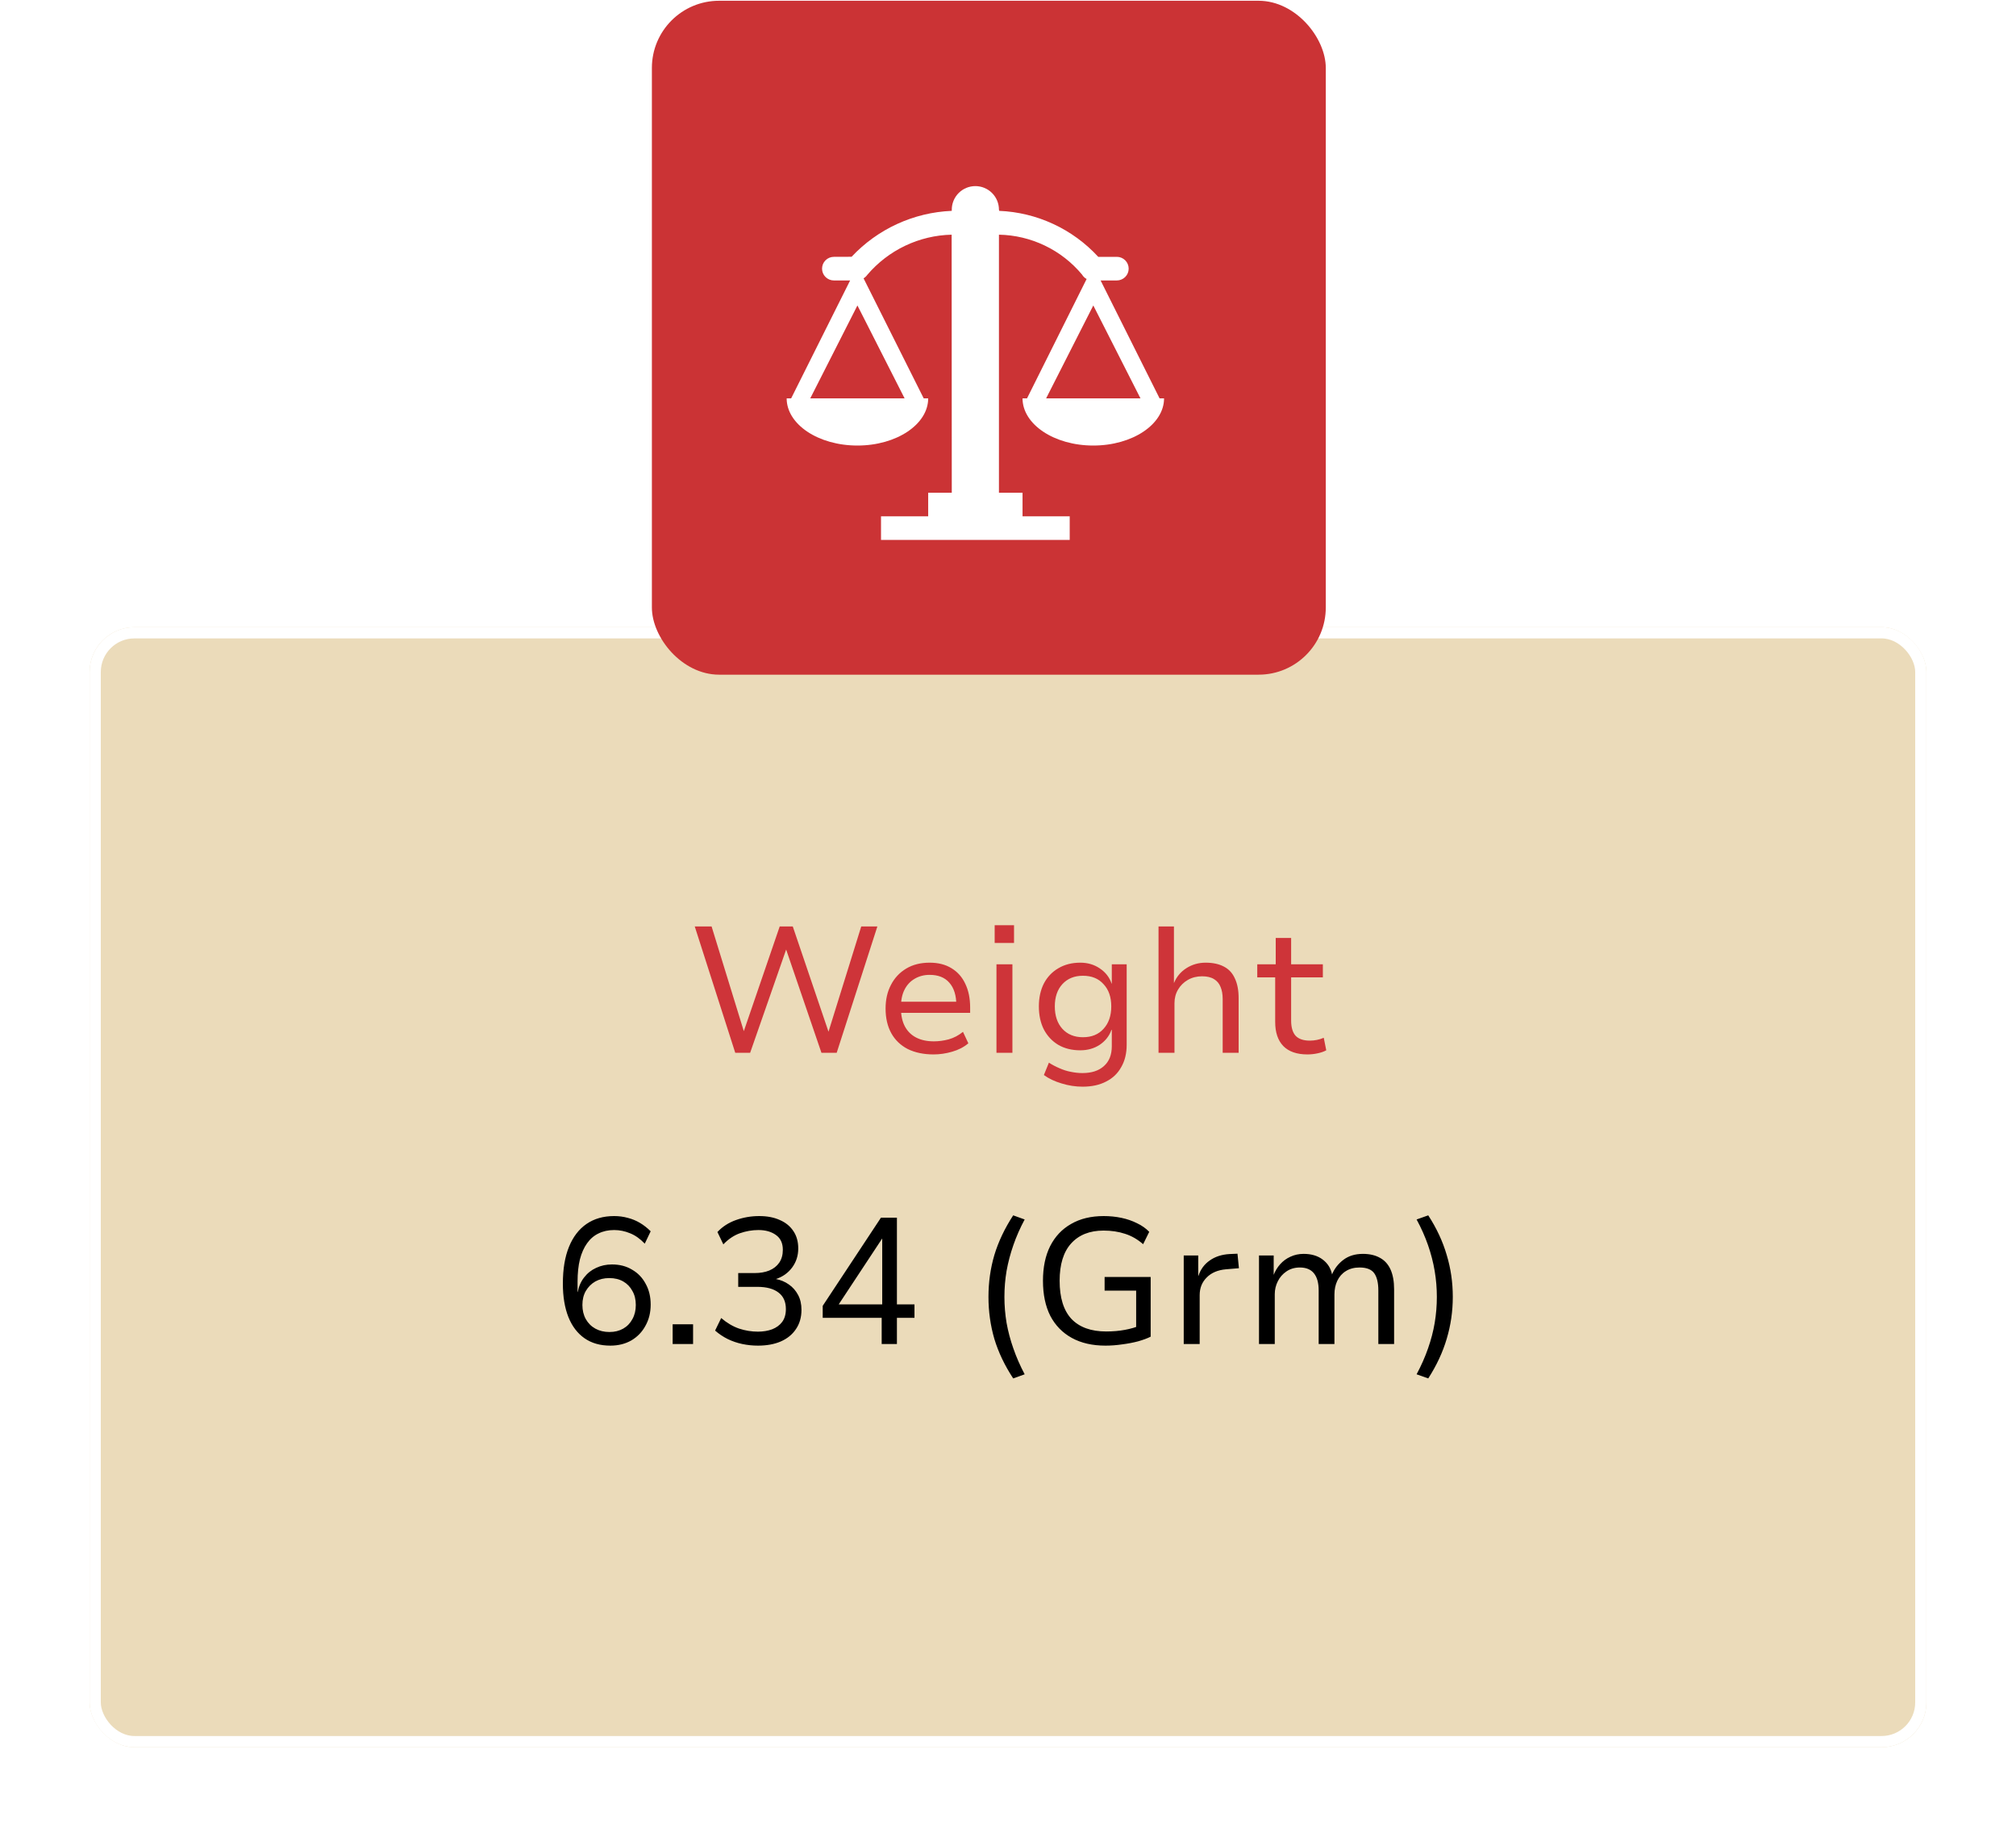 <svg width="90" height="82" viewBox="0 0 90 82" fill="none" xmlns="http://www.w3.org/2000/svg">
<g filter="url(#filter0_d_271_274)">
<rect x="4" y="24" width="82" height="50" rx="2" fill="#EBDBBA"/>
<rect x="4.25" y="24.25" width="81.5" height="49.5" rx="1.75" stroke="white" stroke-width="0.5"/>
</g>
<rect x="29.102" y="0.034" width="30.085" height="30.085" rx="3" fill="#CB3335"/>
<g clip-path="url(#clip0_271_274)">
<path d="M51.767 17.784L49.134 12.52H49.861C50 12.52 50.134 12.464 50.233 12.365C50.332 12.267 50.387 12.133 50.387 11.993C50.387 11.853 50.332 11.72 50.233 11.621C50.134 11.522 50 11.466 49.861 11.466H49.029C48.463 10.85 47.782 10.352 47.023 10C46.265 9.647 45.444 9.448 44.608 9.413L44.596 9.361C44.596 9.081 44.485 8.813 44.287 8.616C44.09 8.419 43.822 8.308 43.543 8.308C43.264 8.308 42.996 8.419 42.798 8.616C42.601 8.813 42.49 9.081 42.49 9.361V9.413C40.788 9.484 39.182 10.22 38.018 11.463L37.225 11.466C37.085 11.466 36.952 11.522 36.853 11.621C36.754 11.72 36.699 11.853 36.699 11.993C36.699 12.133 36.754 12.267 36.853 12.365C36.952 12.464 37.085 12.52 37.225 12.52H37.952L35.319 17.784H35.119C35.119 18.943 36.53 19.89 38.278 19.89C40.026 19.89 41.437 18.943 41.437 17.784H41.237L38.552 12.425C38.618 12.386 38.675 12.332 38.719 12.269C39.185 11.722 39.761 11.279 40.41 10.97C41.059 10.661 41.765 10.493 42.484 10.477L42.49 21.996H41.437V23.049H39.331V24.102H47.755V23.049H45.649V21.996H44.596V10.477C45.306 10.49 46.005 10.656 46.645 10.964C47.286 11.271 47.852 11.713 48.306 12.259C48.355 12.342 48.425 12.41 48.51 12.455L45.849 17.784H45.649C45.649 18.943 47.06 19.89 48.808 19.89C50.556 19.89 51.967 18.943 51.967 17.784H51.767ZM40.384 17.784H36.172L38.278 13.636L40.384 17.784ZM46.702 17.784L48.808 13.636L50.914 17.784H46.702Z" fill="white"/>
</g>
<path d="M32.824 47L31.016 41.36H31.768L33.24 46.144H33.168L34.808 41.36H35.392L37.016 46.144H36.96L38.448 41.36H39.168L37.352 47H36.672L35.08 42.344H35.112L33.488 47H32.824ZM41.678 47.072C41.236 47.072 40.852 46.992 40.526 46.832C40.206 46.667 39.961 46.432 39.791 46.128C39.62 45.819 39.535 45.451 39.535 45.024C39.535 44.624 39.614 44.272 39.775 43.968C39.934 43.659 40.161 43.416 40.455 43.24C40.748 43.064 41.097 42.976 41.502 42.976C41.886 42.976 42.212 43.059 42.478 43.224C42.751 43.389 42.956 43.621 43.094 43.92C43.239 44.219 43.31 44.573 43.31 44.984V45.216H40.071V44.72H42.846L42.694 44.88C42.694 44.443 42.59 44.107 42.383 43.872C42.18 43.637 41.886 43.52 41.502 43.52C41.252 43.52 41.028 43.579 40.831 43.696C40.639 43.808 40.489 43.968 40.383 44.176C40.276 44.384 40.222 44.637 40.222 44.936V45.016C40.222 45.336 40.281 45.605 40.398 45.824C40.516 46.043 40.684 46.208 40.903 46.32C41.121 46.432 41.383 46.488 41.687 46.488C41.905 46.488 42.127 46.459 42.35 46.4C42.58 46.336 42.793 46.224 42.99 46.064L43.23 46.576C43.028 46.747 42.785 46.872 42.502 46.952C42.225 47.032 41.95 47.072 41.678 47.072ZM44.405 42.096V41.304H45.269V42.096H44.405ZM44.485 47V43.048H45.197V47H44.485ZM48.33 48.512C48.016 48.512 47.704 48.464 47.394 48.368C47.085 48.277 46.821 48.152 46.602 47.992L46.826 47.44C46.976 47.536 47.133 47.619 47.298 47.688C47.464 47.763 47.632 47.816 47.802 47.848C47.978 47.885 48.152 47.904 48.322 47.904C48.733 47.904 49.053 47.8 49.282 47.592C49.517 47.384 49.634 47.088 49.634 46.704V45.976H49.618C49.522 46.248 49.349 46.469 49.098 46.64C48.848 46.805 48.557 46.888 48.226 46.888C47.853 46.888 47.528 46.808 47.25 46.648C46.973 46.483 46.757 46.253 46.602 45.96C46.453 45.667 46.378 45.323 46.378 44.928C46.378 44.539 46.453 44.197 46.602 43.904C46.757 43.611 46.973 43.384 47.25 43.224C47.528 43.059 47.853 42.976 48.226 42.976C48.557 42.976 48.848 43.061 49.098 43.232C49.354 43.403 49.53 43.629 49.626 43.912H49.634V43.048H50.298V46.64C50.298 47.024 50.218 47.355 50.058 47.632C49.904 47.915 49.68 48.131 49.386 48.28C49.093 48.435 48.741 48.512 48.33 48.512ZM48.346 46.304C48.736 46.304 49.042 46.179 49.266 45.928C49.496 45.677 49.61 45.344 49.61 44.928C49.61 44.512 49.496 44.181 49.266 43.936C49.042 43.685 48.736 43.56 48.346 43.56C47.962 43.56 47.656 43.685 47.426 43.936C47.202 44.181 47.09 44.512 47.09 44.928C47.09 45.344 47.202 45.677 47.426 45.928C47.656 46.179 47.962 46.304 48.346 46.304ZM51.72 47V41.36H52.408V43.888C52.525 43.605 52.709 43.384 52.96 43.224C53.216 43.059 53.504 42.976 53.824 42.976C54.149 42.976 54.421 43.035 54.64 43.152C54.858 43.264 55.021 43.44 55.128 43.68C55.24 43.915 55.296 44.208 55.296 44.56V47H54.584V44.6C54.584 44.387 54.552 44.205 54.488 44.056C54.429 43.907 54.333 43.792 54.2 43.712C54.066 43.627 53.888 43.584 53.664 43.584C53.429 43.584 53.218 43.637 53.032 43.744C52.845 43.851 52.699 43.995 52.592 44.176C52.485 44.357 52.432 44.56 52.432 44.784V47H51.72ZM58.368 47.072C57.894 47.072 57.533 46.947 57.288 46.696C57.048 46.445 56.928 46.088 56.928 45.624V43.632H56.128V43.048H56.952V41.872H57.64V43.048H59.056V43.632H57.64V45.56C57.64 45.864 57.707 46.091 57.84 46.24C57.979 46.384 58.19 46.456 58.472 46.456C58.584 46.456 58.691 46.445 58.792 46.424C58.899 46.403 59 46.371 59.096 46.328L59.208 46.888C59.102 46.947 58.971 46.992 58.816 47.024C58.667 47.056 58.517 47.072 58.368 47.072Z" fill="#CE3439"/>
<path d="M27.248 60.072C26.795 60.072 26.411 59.963 26.096 59.744C25.782 59.525 25.542 59.211 25.376 58.8C25.211 58.384 25.128 57.885 25.128 57.304C25.128 56.653 25.219 56.107 25.4 55.664C25.582 55.216 25.843 54.875 26.184 54.64C26.526 54.405 26.936 54.288 27.416 54.288C27.63 54.288 27.832 54.315 28.024 54.368C28.216 54.416 28.398 54.491 28.568 54.592C28.739 54.693 28.899 54.819 29.048 54.968L28.784 55.52C28.576 55.301 28.358 55.147 28.128 55.056C27.899 54.96 27.662 54.912 27.416 54.912C27.155 54.912 26.923 54.963 26.72 55.064C26.518 55.16 26.347 55.307 26.208 55.504C26.07 55.696 25.963 55.936 25.888 56.224C25.819 56.507 25.784 56.837 25.784 57.216V57.68H25.792C25.84 57.424 25.936 57.205 26.08 57.024C26.224 56.837 26.403 56.696 26.616 56.6C26.83 56.499 27.064 56.448 27.32 56.448C27.662 56.448 27.96 56.525 28.216 56.68C28.478 56.829 28.68 57.04 28.824 57.312C28.974 57.579 29.048 57.888 29.048 58.24C29.048 58.592 28.971 58.907 28.816 59.184C28.667 59.461 28.456 59.68 28.184 59.84C27.912 59.995 27.6 60.072 27.248 60.072ZM27.208 59.464C27.443 59.464 27.648 59.413 27.824 59.312C28 59.211 28.136 59.069 28.232 58.888C28.334 58.707 28.384 58.496 28.384 58.256C28.384 58.016 28.334 57.808 28.232 57.632C28.136 57.451 28 57.309 27.824 57.208C27.648 57.107 27.44 57.056 27.2 57.056C26.966 57.056 26.758 57.107 26.576 57.208C26.4 57.309 26.259 57.451 26.152 57.632C26.051 57.808 26 58.016 26 58.256C26 58.496 26.051 58.707 26.152 58.888C26.254 59.069 26.395 59.211 26.576 59.312C26.758 59.413 26.968 59.464 27.208 59.464ZM30.029 60V59.12H30.941V60H30.029ZM33.836 60.072C33.601 60.072 33.369 60.048 33.14 60C32.91 59.952 32.692 59.877 32.484 59.776C32.281 59.675 32.094 59.549 31.924 59.4L32.196 58.84C32.452 59.059 32.718 59.216 32.996 59.312C33.273 59.403 33.553 59.448 33.836 59.448C34.07 59.448 34.281 59.413 34.468 59.344C34.66 59.269 34.809 59.16 34.916 59.016C35.028 58.867 35.084 58.675 35.084 58.44C35.084 58.115 34.974 57.869 34.756 57.704C34.537 57.533 34.22 57.448 33.804 57.448H32.956V56.832H33.7C33.94 56.832 34.153 56.795 34.34 56.72C34.532 56.64 34.681 56.523 34.788 56.368C34.894 56.213 34.948 56.021 34.948 55.792C34.948 55.499 34.846 55.28 34.644 55.136C34.441 54.987 34.18 54.912 33.86 54.912C33.577 54.912 33.3 54.96 33.028 55.056C32.761 55.152 32.516 55.317 32.292 55.552L32.028 55C32.252 54.76 32.529 54.581 32.86 54.464C33.19 54.347 33.534 54.288 33.892 54.288C34.249 54.288 34.556 54.347 34.812 54.464C35.073 54.576 35.276 54.741 35.42 54.96C35.564 55.173 35.636 55.432 35.636 55.736C35.636 56.056 35.545 56.339 35.364 56.584C35.182 56.829 34.937 57.003 34.628 57.104V57.096C34.852 57.139 35.049 57.221 35.22 57.344C35.39 57.461 35.526 57.616 35.628 57.808C35.729 57.995 35.78 58.216 35.78 58.472C35.78 58.808 35.697 59.096 35.532 59.336C35.372 59.576 35.145 59.76 34.852 59.888C34.564 60.011 34.225 60.072 33.836 60.072ZM39.361 60V58.832H36.728V58.296L39.328 54.36H40.041V58.232H40.825V58.832H40.041V60H39.361ZM39.385 58.232V55.24H39.416L37.352 58.368L37.297 58.232H39.385ZM45.232 61.536C44.853 60.96 44.573 60.373 44.392 59.776C44.216 59.173 44.128 58.547 44.128 57.896C44.128 57.245 44.216 56.621 44.392 56.024C44.573 55.427 44.853 54.837 45.232 54.256L45.744 54.44C45.541 54.819 45.373 55.2 45.24 55.584C45.106 55.968 45.005 56.352 44.936 56.736C44.872 57.115 44.84 57.501 44.84 57.896C44.84 58.285 44.872 58.672 44.936 59.056C45.005 59.44 45.106 59.821 45.24 60.2C45.373 60.584 45.541 60.968 45.744 61.352L45.232 61.536ZM49.353 60.072C48.766 60.072 48.265 59.957 47.849 59.728C47.433 59.499 47.113 59.171 46.889 58.744C46.67 58.312 46.561 57.789 46.561 57.176C46.561 56.573 46.668 56.059 46.881 55.632C47.1 55.2 47.412 54.869 47.817 54.64C48.222 54.405 48.708 54.288 49.273 54.288C49.55 54.288 49.814 54.315 50.065 54.368C50.316 54.421 50.548 54.501 50.761 54.608C50.974 54.709 51.156 54.837 51.305 54.992L51.033 55.544C50.782 55.325 50.513 55.171 50.225 55.08C49.937 54.984 49.617 54.936 49.265 54.936C48.646 54.936 48.164 55.128 47.817 55.512C47.476 55.891 47.305 56.445 47.305 57.176C47.305 57.933 47.481 58.501 47.833 58.88C48.19 59.253 48.708 59.44 49.385 59.44C49.684 59.44 49.961 59.416 50.217 59.368C50.478 59.32 50.716 59.251 50.929 59.16L50.721 59.576V57.616H49.313V57.008H51.369V59.672C51.22 59.747 51.033 59.816 50.809 59.88C50.585 59.939 50.348 59.984 50.097 60.016C49.846 60.053 49.598 60.072 49.353 60.072ZM52.845 60V56.048H53.493V56.96H53.501C53.597 56.667 53.765 56.437 54.005 56.272C54.245 56.101 54.538 56.005 54.885 55.984L55.245 55.968L55.309 56.616L54.733 56.664C54.365 56.696 54.077 56.819 53.869 57.032C53.661 57.24 53.557 57.501 53.557 57.816V60H52.845ZM56.205 60V56.048H56.861V56.912C56.93 56.736 57.026 56.579 57.149 56.44C57.277 56.296 57.429 56.184 57.605 56.104C57.786 56.019 57.983 55.976 58.197 55.976C58.543 55.976 58.829 56.061 59.053 56.232C59.277 56.403 59.415 56.627 59.469 56.904H59.461C59.567 56.643 59.735 56.424 59.965 56.248C60.199 56.067 60.493 55.976 60.845 55.976C61.143 55.976 61.397 56.035 61.605 56.152C61.813 56.264 61.97 56.437 62.077 56.672C62.183 56.907 62.237 57.203 62.237 57.56V60H61.533V57.608C61.533 57.267 61.471 57.011 61.349 56.84C61.226 56.669 61.007 56.584 60.693 56.584C60.458 56.584 60.255 56.637 60.085 56.744C59.919 56.845 59.791 56.989 59.701 57.176C59.615 57.357 59.573 57.563 59.573 57.792V60H58.869V57.608C58.869 57.272 58.799 57.019 58.661 56.848C58.522 56.672 58.311 56.584 58.029 56.584C57.799 56.584 57.599 56.643 57.429 56.76C57.263 56.872 57.135 57.019 57.045 57.2C56.954 57.381 56.909 57.573 56.909 57.776V60H56.205ZM63.761 61.536L63.241 61.352C63.449 60.963 63.62 60.576 63.753 60.192C63.886 59.813 63.985 59.435 64.049 59.056C64.113 58.672 64.145 58.285 64.145 57.896C64.145 57.507 64.113 57.123 64.049 56.744C63.985 56.36 63.886 55.976 63.753 55.592C63.62 55.208 63.449 54.824 63.241 54.44L63.761 54.256C64.135 54.832 64.409 55.421 64.585 56.024C64.766 56.621 64.857 57.245 64.857 57.896C64.857 58.541 64.766 59.165 64.585 59.768C64.409 60.365 64.135 60.955 63.761 61.536Z" fill="black"/>
<defs>
<filter id="filter0_d_271_274" x="0.1" y="24" width="89.8" height="57.9" filterUnits="userSpaceOnUse" color-interpolation-filters="sRGB">
<feFlood flood-opacity="0" result="BackgroundImageFix"/>
<feColorMatrix in="SourceAlpha" type="matrix" values="0 0 0 0 0 0 0 0 0 0 0 0 0 0 0 0 0 0 127 0" result="hardAlpha"/>
<feOffset dy="4"/>
<feGaussianBlur stdDeviation="1.95"/>
<feComposite in2="hardAlpha" operator="out"/>
<feColorMatrix type="matrix" values="0 0 0 0 0 0 0 0 0 0 0 0 0 0 0 0 0 0 0.2 0"/>
<feBlend mode="normal" in2="BackgroundImageFix" result="effect1_dropShadow_271_274"/>
<feBlend mode="normal" in="SourceGraphic" in2="effect1_dropShadow_271_274" result="shape"/>
</filter>
<clipPath id="clip0_271_274">
<rect width="16.848" height="16.848" fill="white" transform="translate(35.119 7.255)"/>
</clipPath>
</defs>
</svg>
